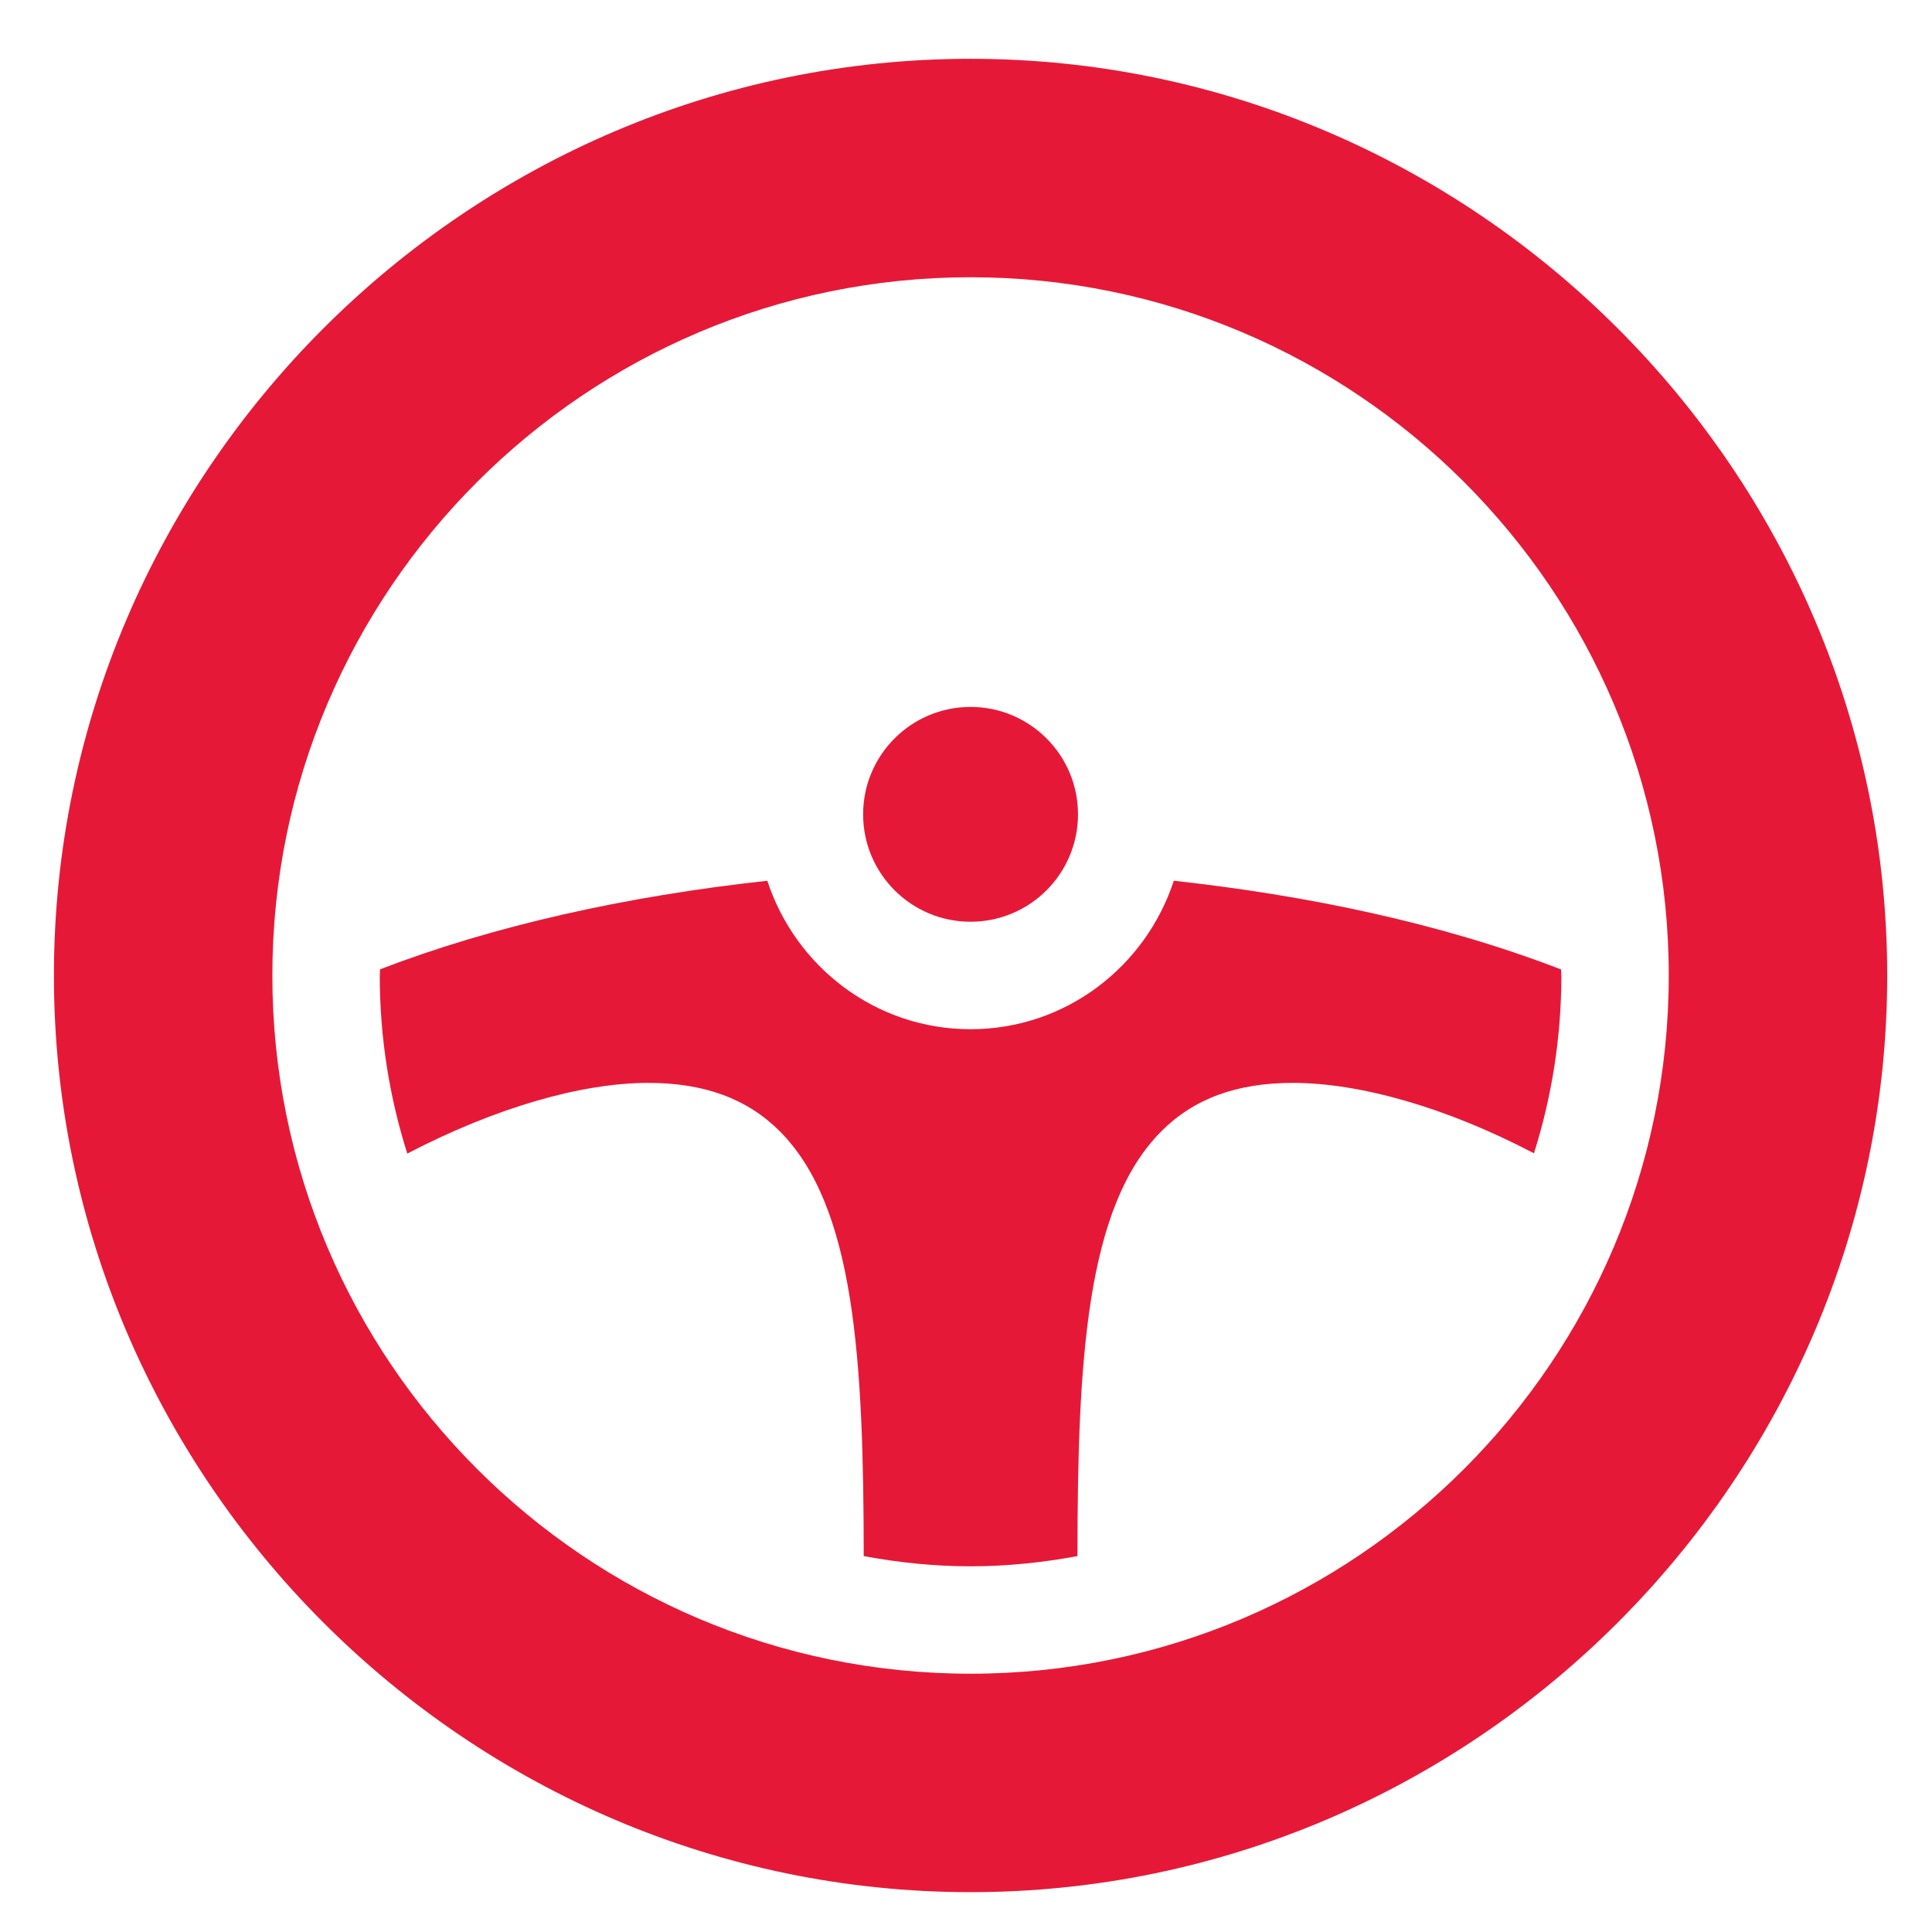 <svg width="32" height="32" viewBox="0 0 32 32" fill="none" xmlns="http://www.w3.org/2000/svg">
<g id="steering-wheel">
<path id="Vector" d="M16.076 0.974C7.736 0.974 0.893 7.818 0.893 16.157C0.893 24.496 7.736 31.34 16.076 31.34C24.415 31.34 31.258 24.496 31.258 16.157C31.258 7.818 24.415 0.974 16.076 0.974ZM16.076 27.722C9.699 27.722 4.511 22.534 4.511 16.157C4.511 9.78 9.699 4.592 16.076 4.592C22.452 4.592 27.64 9.78 27.64 16.157C27.64 22.534 22.452 27.722 16.076 27.722Z" fill="#E51937"/>
<path id="Vector_2" d="M17.855 13.488C17.855 14.471 17.058 15.267 16.075 15.267C15.093 15.267 14.296 14.471 14.296 13.488C14.296 12.505 15.093 11.709 16.075 11.709C17.058 11.709 17.855 12.505 17.855 13.488Z" fill="#E51937"/>
<path id="Vector_3" d="M16.075 17.047C14.499 17.047 13.175 16.01 12.709 14.588C10.354 14.845 8.159 15.338 6.295 16.055C6.295 16.089 6.29 16.122 6.29 16.157C6.29 17.185 6.451 18.176 6.746 19.107C8.202 18.348 9.628 17.936 10.738 17.936C11.666 17.936 12.38 18.199 12.918 18.74C14.161 19.988 14.303 22.522 14.306 25.774C14.881 25.88 15.47 25.943 16.075 25.943C16.68 25.943 17.27 25.88 17.846 25.774C17.848 22.525 17.989 19.99 19.233 18.74C19.771 18.199 20.483 17.936 21.413 17.936C22.509 17.936 23.937 18.332 25.407 19.102C25.701 18.172 25.861 17.183 25.861 16.157C25.861 16.123 25.856 16.09 25.856 16.057C23.837 15.278 21.603 14.825 19.442 14.588C18.976 16.01 17.652 17.047 16.075 17.047Z" fill="#E51937"/>
</g>
</svg>
